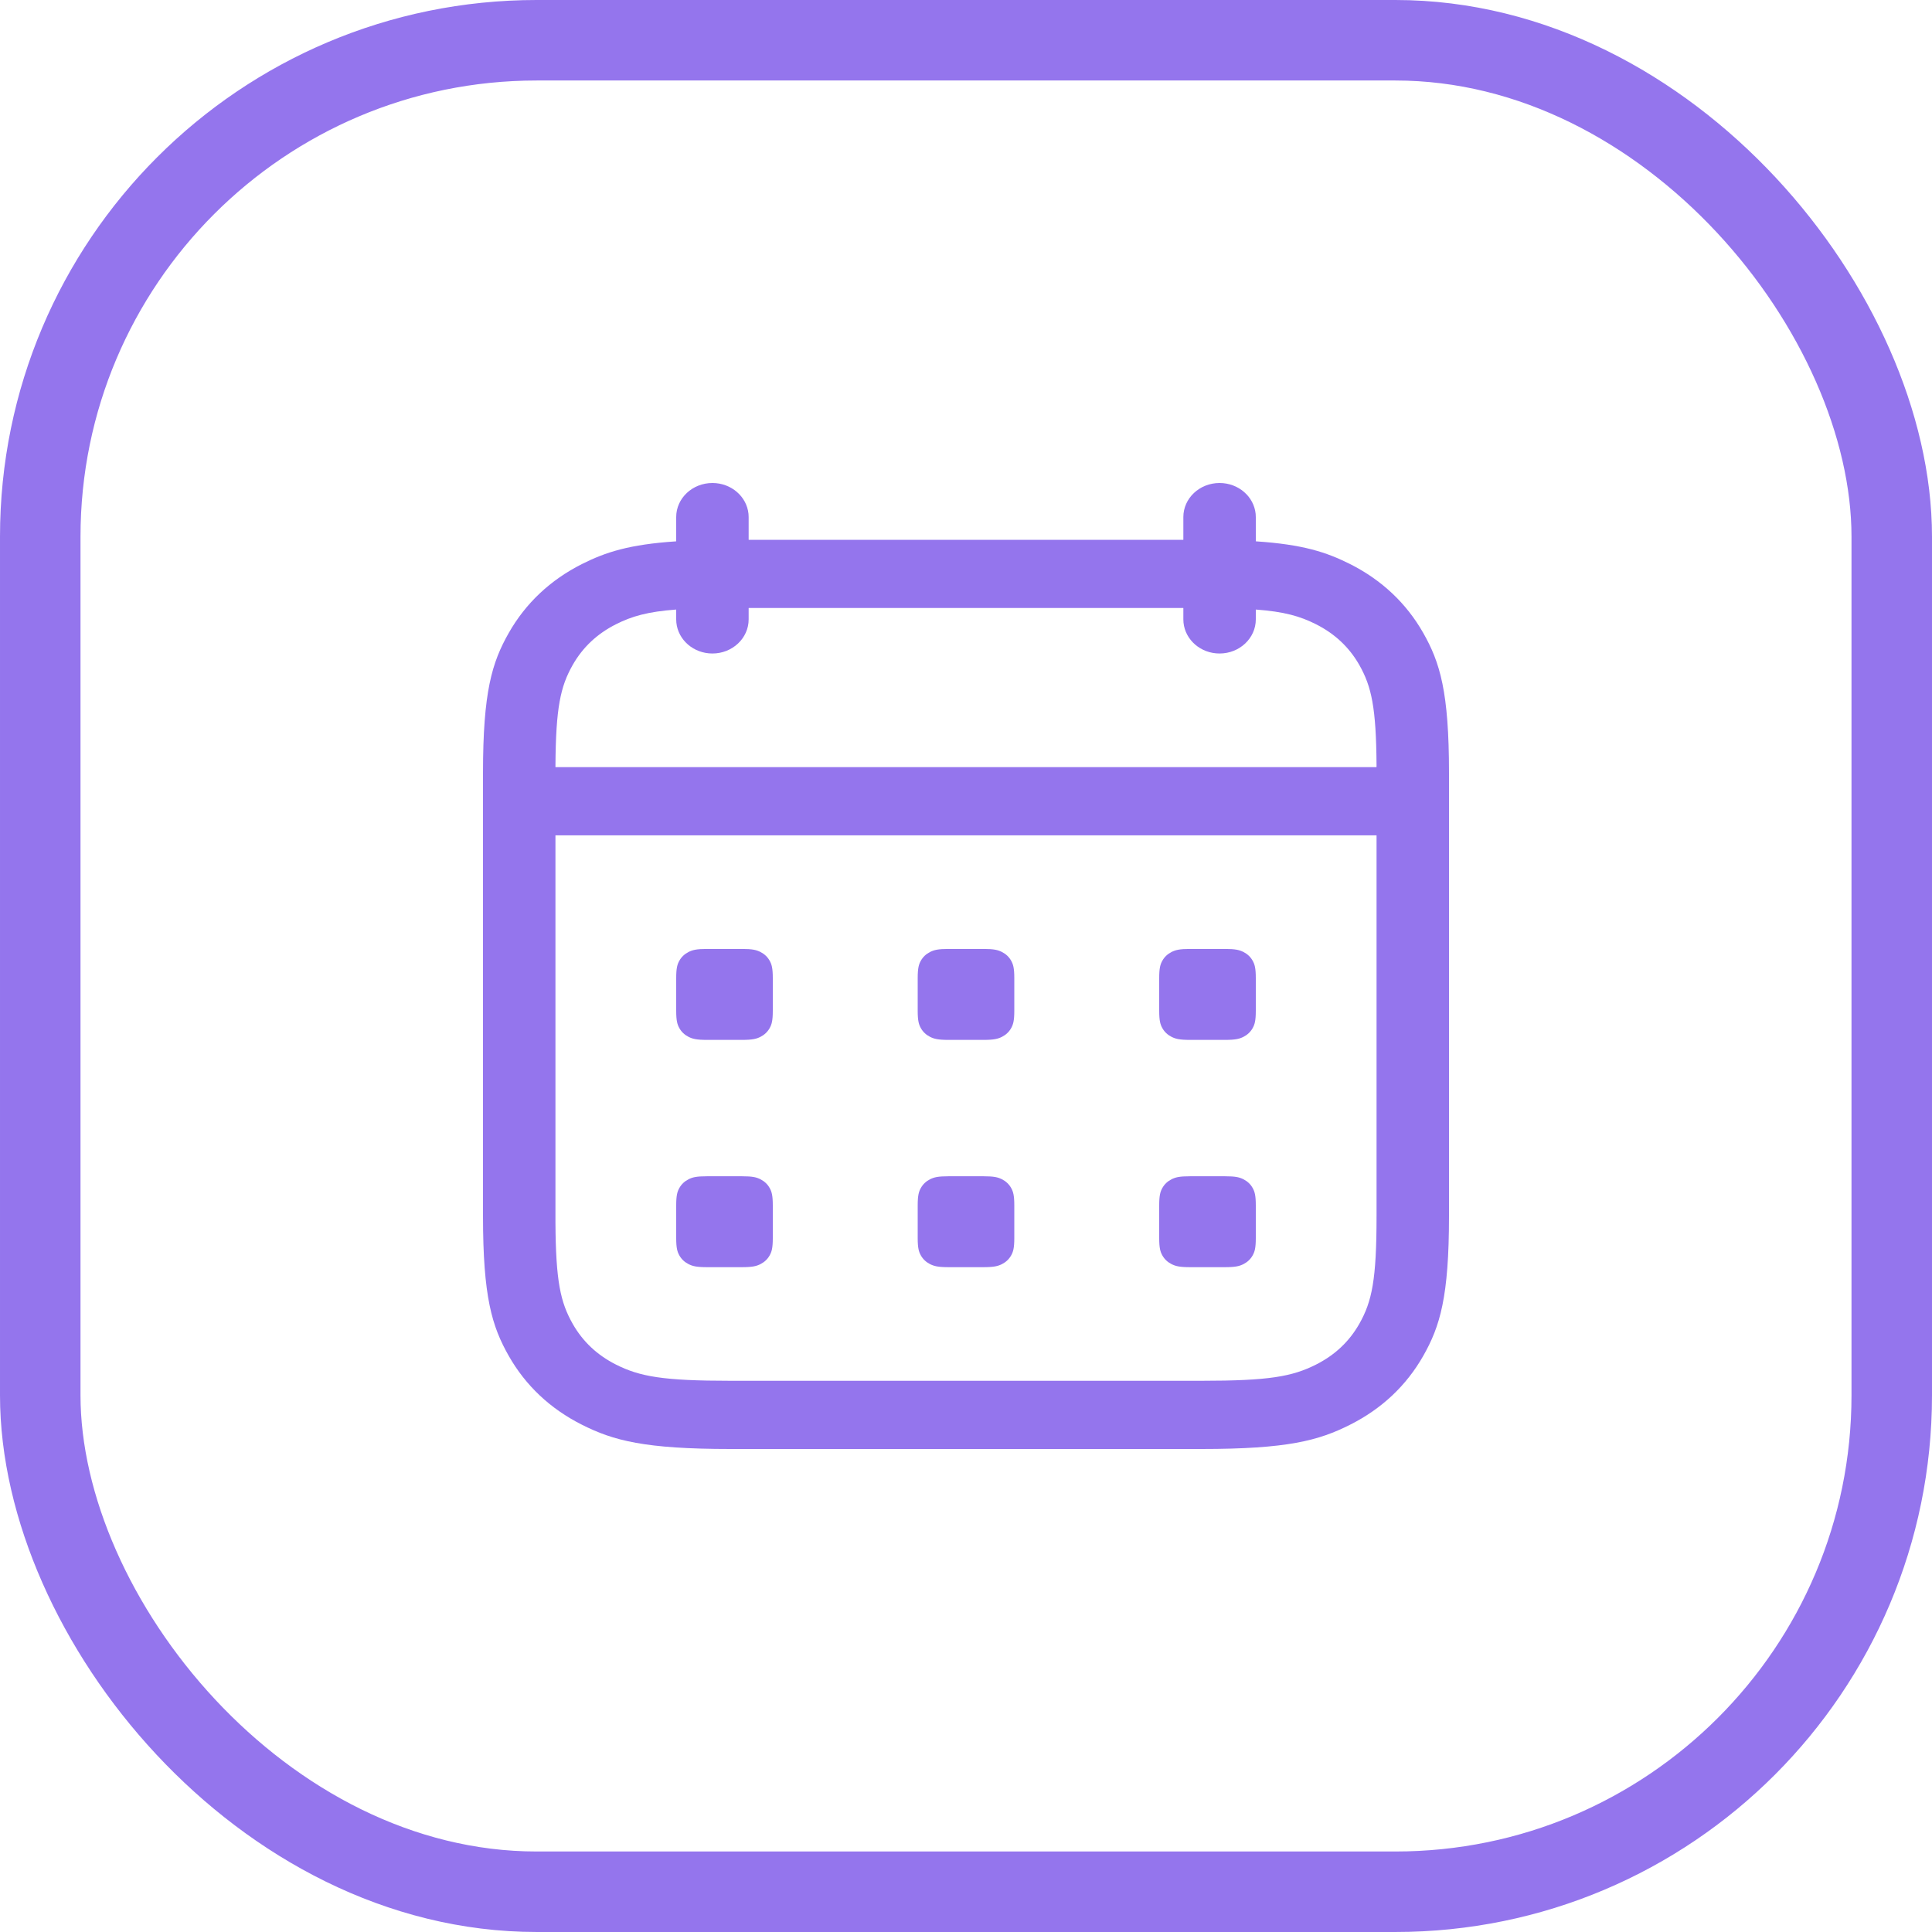 <svg width="36" height="36" viewBox="0 0 36 36" fill="none" xmlns="http://www.w3.org/2000/svg">
<g clip-path="url(#clip0_1_214)">
<rect x="0.75" y="0.75" width="34.5" height="34.5" rx="9.25" stroke="#9475ed" stroke-width="1.5"/>
<path d="M22.725 9C23.076 9 23.364 9.252 23.397 9.574L23.4 9.635L23.401 10.087C24.277 10.145 24.716 10.289 25.158 10.511C25.745 10.807 26.205 11.24 26.519 11.792C26.833 12.344 27 12.892 27 14.402V22.657C27 24.167 26.833 24.715 26.519 25.267C26.205 25.819 25.745 26.252 25.158 26.547C24.572 26.843 23.99 27 22.385 27H13.615C12.01 27 11.428 26.843 10.842 26.547C10.255 26.252 9.795 25.819 9.481 25.267C9.167 24.715 9 24.167 9 22.657V14.402C9 12.892 9.167 12.344 9.481 11.792C9.795 11.24 10.255 10.807 10.842 10.511C11.284 10.289 11.723 10.145 12.6 10.087L12.6 9.635C12.6 9.284 12.902 9 13.275 9C13.626 9 13.914 9.252 13.947 9.574L13.95 9.635V10.059H22.05V9.635C22.05 9.284 22.352 9 22.725 9ZM25.65 15.565H10.35L10.35 22.79C10.357 23.873 10.443 24.265 10.671 24.667C10.859 24.998 11.127 25.25 11.478 25.427C11.923 25.651 12.356 25.729 13.615 25.729H22.385C23.644 25.729 24.077 25.651 24.522 25.427C24.873 25.25 25.141 24.998 25.329 24.667C25.566 24.249 25.65 23.842 25.65 22.657V15.565ZM13.823 21.918C14.024 21.918 14.097 21.937 14.17 21.974C14.243 22.011 14.301 22.065 14.34 22.134C14.379 22.203 14.4 22.272 14.4 22.461V23.069C14.4 23.258 14.379 23.326 14.34 23.395C14.301 23.464 14.243 23.518 14.17 23.555C14.097 23.592 14.024 23.612 13.823 23.612H13.177C12.976 23.612 12.903 23.592 12.83 23.555C12.757 23.518 12.699 23.464 12.66 23.395C12.621 23.326 12.6 23.258 12.6 23.069V22.461C12.6 22.272 12.621 22.203 12.66 22.134C12.699 22.065 12.757 22.011 12.83 21.974C12.903 21.937 12.976 21.918 13.177 21.918H13.823ZM18.323 21.918C18.524 21.918 18.596 21.937 18.67 21.974C18.743 22.011 18.801 22.065 18.84 22.134C18.879 22.203 18.9 22.272 18.9 22.461V23.069C18.9 23.258 18.879 23.326 18.84 23.395C18.801 23.464 18.743 23.518 18.67 23.555C18.596 23.592 18.524 23.612 18.323 23.612H17.677C17.476 23.612 17.404 23.592 17.33 23.555C17.257 23.518 17.199 23.464 17.16 23.395C17.121 23.326 17.1 23.258 17.1 23.069V22.461C17.1 22.272 17.121 22.203 17.16 22.134C17.199 22.065 17.257 22.011 17.33 21.974C17.404 21.937 17.476 21.918 17.677 21.918H18.323ZM22.823 21.918C23.024 21.918 23.096 21.937 23.17 21.974C23.243 22.011 23.301 22.065 23.34 22.134C23.379 22.203 23.4 22.272 23.4 22.461V23.069C23.4 23.258 23.379 23.326 23.34 23.395C23.301 23.464 23.243 23.518 23.17 23.555C23.096 23.592 23.024 23.612 22.823 23.612H22.177C21.976 23.612 21.904 23.592 21.83 23.555C21.757 23.518 21.699 23.464 21.66 23.395C21.621 23.326 21.6 23.258 21.6 23.069V22.461C21.6 22.272 21.621 22.203 21.66 22.134C21.699 22.065 21.757 22.011 21.83 21.974C21.904 21.937 21.976 21.918 22.177 21.918H22.823ZM13.823 17.682C14.024 17.682 14.097 17.702 14.17 17.739C14.243 17.776 14.301 17.83 14.34 17.899C14.379 17.968 14.4 18.037 14.4 18.225V18.834C14.4 19.022 14.379 19.091 14.34 19.16C14.301 19.229 14.243 19.283 14.17 19.32C14.097 19.357 14.024 19.377 13.823 19.377H13.177C12.976 19.377 12.903 19.357 12.83 19.32C12.757 19.283 12.699 19.229 12.66 19.16C12.621 19.091 12.6 19.022 12.6 18.834V18.225C12.6 18.037 12.621 17.968 12.66 17.899C12.699 17.83 12.757 17.776 12.83 17.739C12.903 17.702 12.976 17.682 13.177 17.682H13.823ZM18.323 17.682C18.524 17.682 18.596 17.702 18.67 17.739C18.743 17.776 18.801 17.83 18.84 17.899C18.879 17.968 18.9 18.037 18.9 18.225V18.834C18.9 19.022 18.879 19.091 18.84 19.16C18.801 19.229 18.743 19.283 18.67 19.32C18.596 19.357 18.524 19.377 18.323 19.377H17.677C17.476 19.377 17.404 19.357 17.33 19.32C17.257 19.283 17.199 19.229 17.16 19.16C17.121 19.091 17.1 19.022 17.1 18.834V18.225C17.1 18.037 17.121 17.968 17.16 17.899C17.199 17.83 17.257 17.776 17.33 17.739C17.404 17.702 17.476 17.682 17.677 17.682H18.323ZM22.823 17.682C23.024 17.682 23.096 17.702 23.17 17.739C23.243 17.776 23.301 17.83 23.34 17.899C23.379 17.968 23.4 18.037 23.4 18.225V18.834C23.4 19.022 23.379 19.091 23.34 19.16C23.301 19.229 23.243 19.283 23.17 19.32C23.096 19.357 23.024 19.377 22.823 19.377H22.177C21.976 19.377 21.904 19.357 21.83 19.32C21.757 19.283 21.699 19.229 21.66 19.16C21.621 19.091 21.6 19.022 21.6 18.834V18.225C21.6 18.037 21.621 17.968 21.66 17.899C21.699 17.83 21.757 17.776 21.83 17.739C21.904 17.702 21.976 17.682 22.177 17.682H22.823ZM22.05 11.329H13.95V11.541C13.95 11.892 13.648 12.177 13.275 12.177C12.924 12.177 12.636 11.925 12.603 11.602L12.6 11.541L12.6 11.358C12.066 11.398 11.774 11.483 11.478 11.632C11.127 11.809 10.859 12.061 10.671 12.391C10.443 12.794 10.357 13.186 10.35 14.269L10.35 14.294H25.649L25.65 14.269C25.643 13.186 25.557 12.794 25.329 12.391C25.141 12.061 24.873 11.809 24.522 11.632C24.226 11.483 23.934 11.398 23.401 11.358L23.4 11.541C23.4 11.892 23.098 12.177 22.725 12.177C22.374 12.177 22.086 11.925 22.053 11.602L22.05 11.541V11.329Z" fill="#9475ed"/>
</g>
<defs>
<clipPath id="clip0_1_214">
<rect width="36" height="36" fill="white"/>
</clipPath>
</defs>
</svg>
